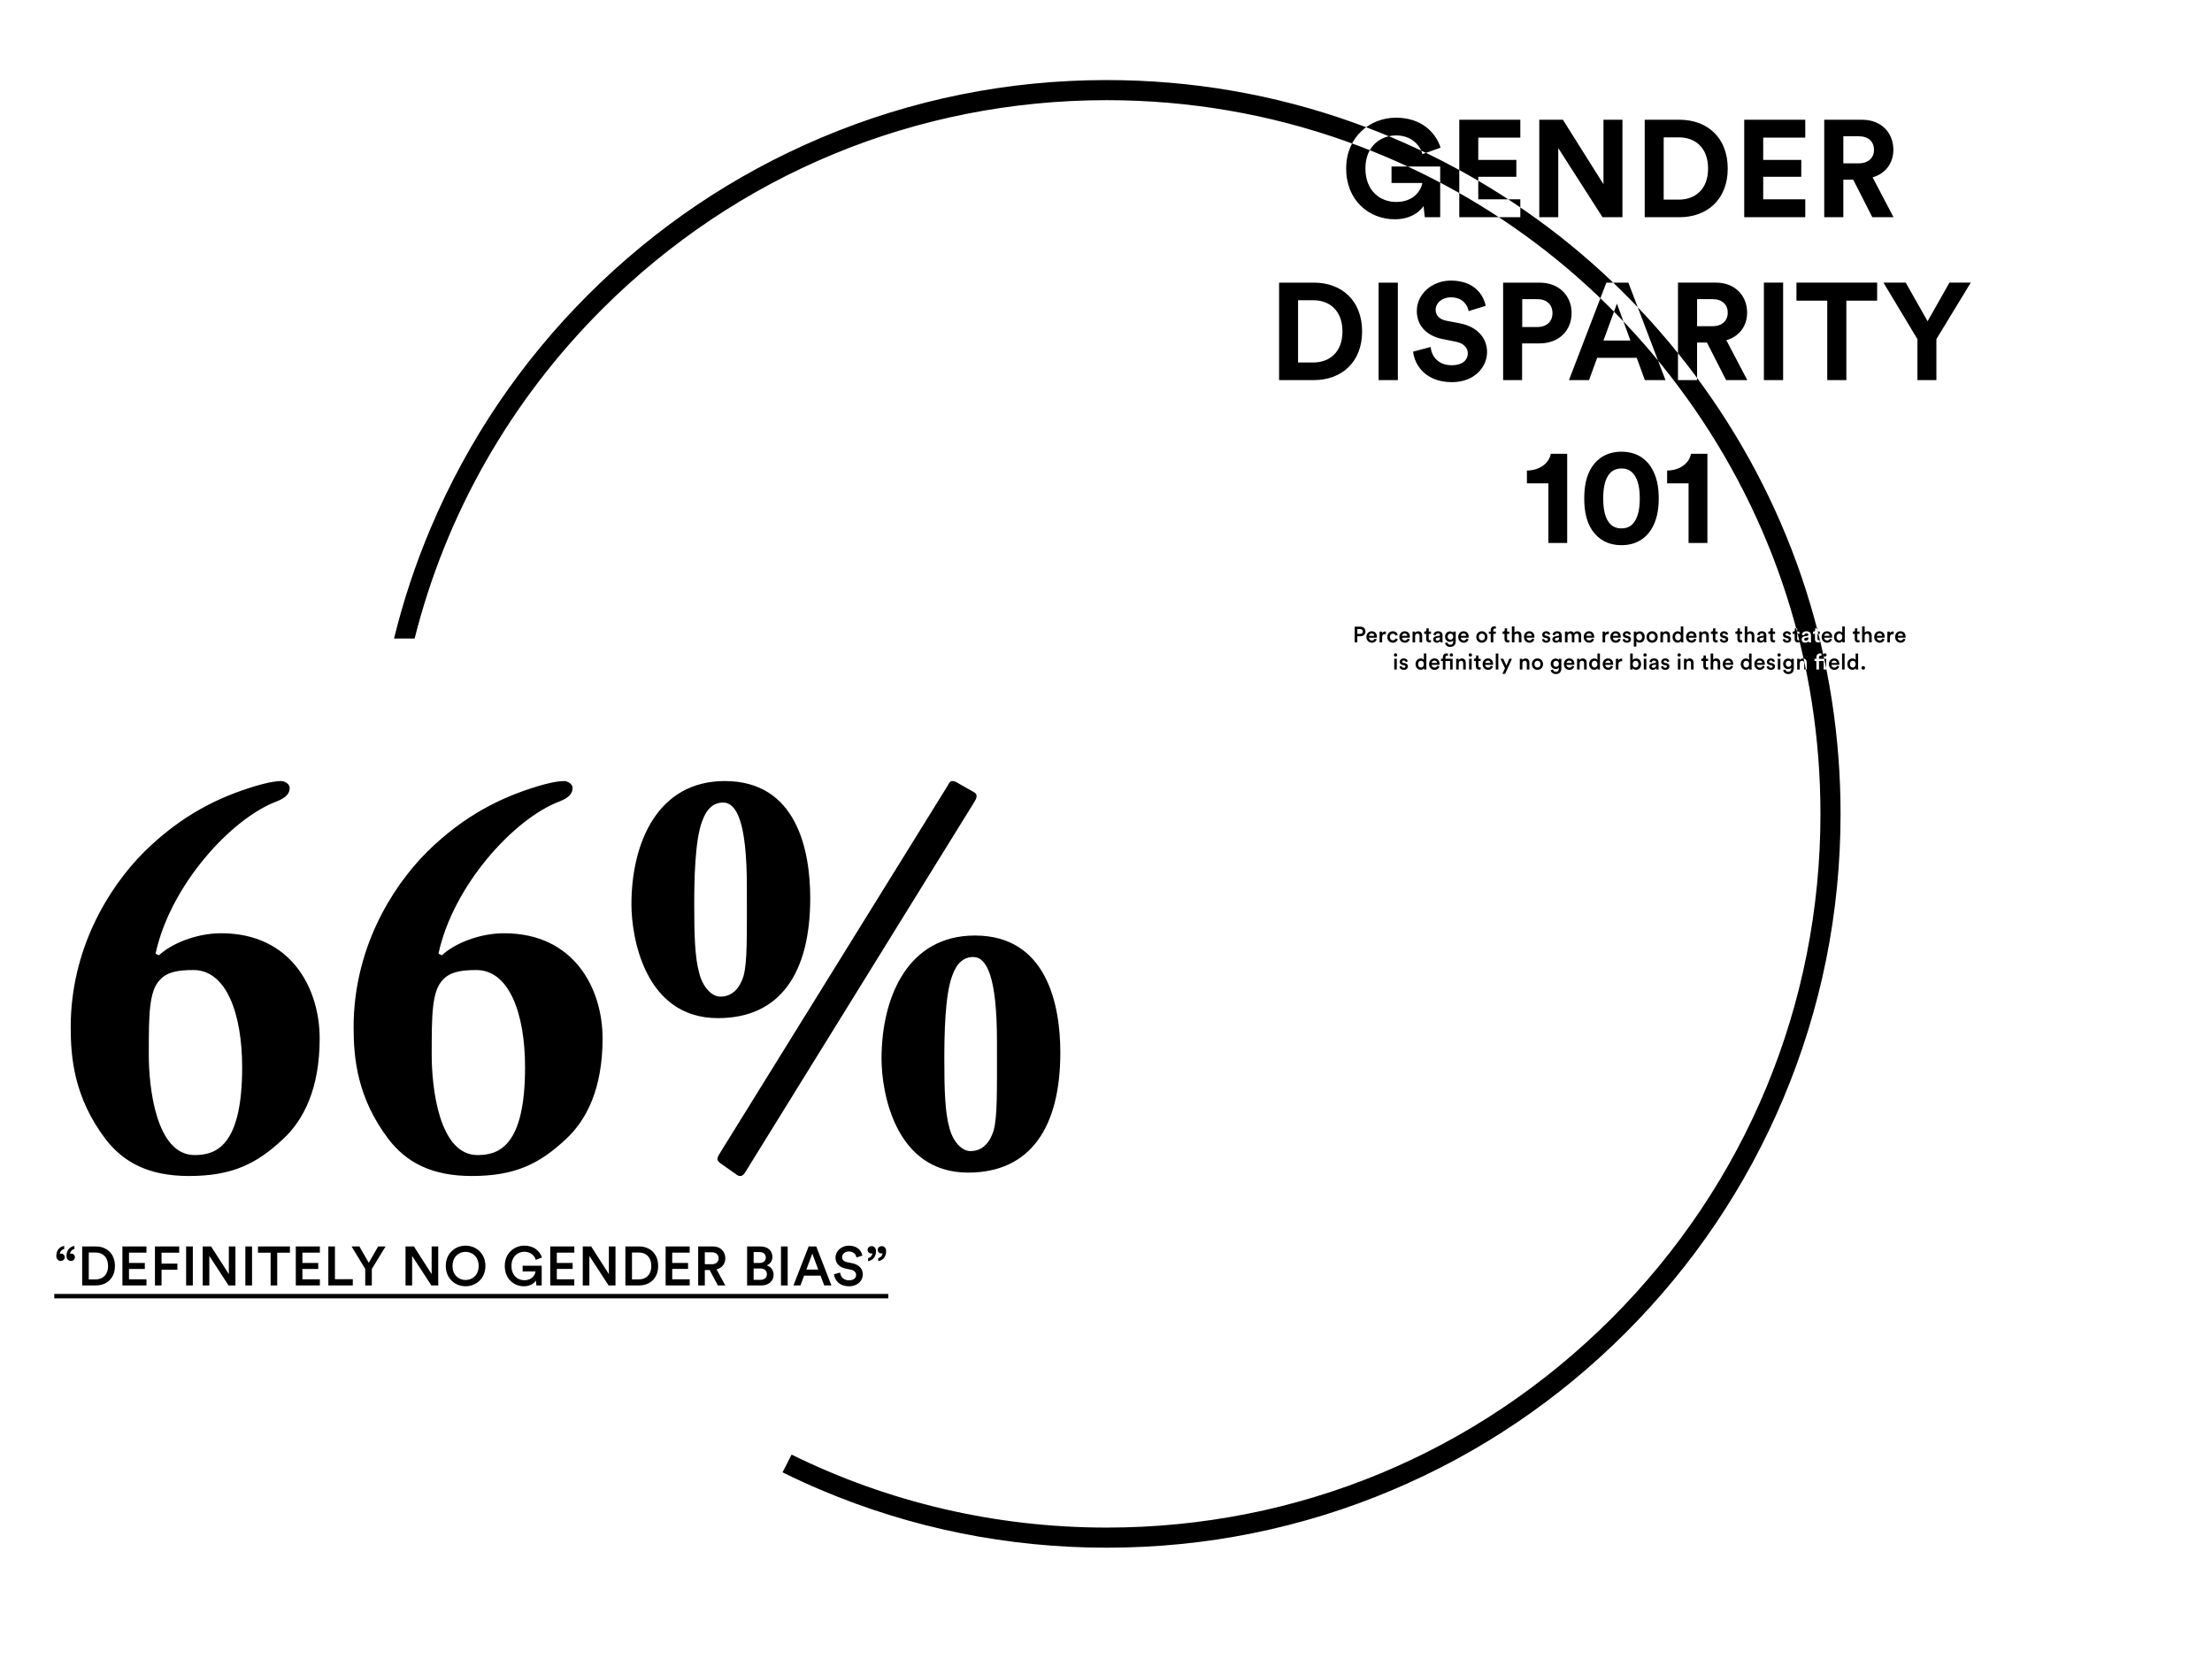 <svg xmlns="http://www.w3.org/2000/svg" xmlns:xlink="http://www.w3.org/1999/xlink" width="1099.84" height="824.882" viewBox="0 0 1099.84 824.882"><defs><path id="a" d="M0 0h1099.843v824.882h-1099.843z"/></defs><clipPath><use xlink:href="#a" overflow="visible"/></clipPath><path d="M27 643.375h414.676v2.186h-414.676zm681.427-535.375l-.614-5.536c-2.188 3.28-6.972 6.561-14.284 6.561-13.054 0-24.194-9.568-24.194-25.219s11.688-25.287 24.81-25.287c12.712 0 19.751 7.449 22.144 14.899l-9.021 3.212c-1.23-4.306-5.263-9.294-13.122-9.294-7.313 0-15.241 4.989-15.241 16.471 0 10.935 7.177 16.607 15.31 16.607 8.953 0 12.438-6.014 12.985-9.431h-15.31v-8.201h24.194v25.218h-7.657zm17.155 0v-48.456h30.345v8.885h-20.913v11.072h18.931v8.406h-18.931v11.208h20.913v8.885h-30.345zm71.214 0l-22.007-34.377v34.377h-9.432v-48.456h11.755l20.161 32.054v-32.054h9.432v48.456h-9.909zm20.982 0v-48.456h17.359c13.806 0 23.92 8.953 23.92 24.262s-10.182 24.194-23.988 24.194h-17.291zm16.95-8.748c7.928 0 14.558-4.921 14.558-15.446s-6.562-15.514-14.489-15.514h-7.586v30.96h7.517zm32.532 8.748v-48.456h30.345v8.885h-20.913v11.072h18.931v8.406h-18.931v11.208h20.913v8.885h-30.345zm54.196-18.658h-4.92v18.658h-9.5v-48.456h18.931c9.432 0 15.446 6.493 15.446 14.899 0 6.766-3.964 11.892-10.32 13.737l10.388 19.82h-10.525l-9.5-18.658zm2.734-8.133c4.784 0 7.586-2.733 7.586-6.698 0-4.101-2.802-6.766-7.586-6.766h-7.654v13.464h7.654zm-288.208 107.78v-48.456h17.359c13.806 0 23.92 8.953 23.92 24.262s-10.183 24.194-23.988 24.194h-17.291zm16.95-8.748c7.928 0 14.558-4.921 14.558-15.446s-6.562-15.514-14.489-15.514h-7.586v30.96h7.517zm32.532 8.748v-48.456h9.568v48.456h-9.568zm44.765-34.309c-.479-2.666-2.665-6.834-8.816-6.834-4.579 0-7.586 2.938-7.586 6.151 0 2.666 1.709 4.784 5.263 5.467l6.766 1.299c8.816 1.708 13.532 7.449 13.532 14.284 0 7.45-6.219 14.968-17.496 14.968-12.849 0-18.521-8.27-19.272-15.173l8.748-2.323c.409 4.784 3.759 9.089 10.593 9.089 5.058 0 7.859-2.528 7.859-5.946 0-2.802-2.118-4.989-5.877-5.741l-6.767-1.367c-7.723-1.572-12.712-6.561-12.712-13.874 0-8.611 7.723-15.172 16.881-15.172 11.756 0 16.267 7.107 17.359 12.575l-8.475 2.597zm26.585 16.061v18.248h-9.432v-48.456h18.111c9.567 0 15.924 6.356 15.924 15.104 0 8.816-6.356 15.104-15.924 15.104h-8.679zm7.518-8.133c4.716 0 7.586-2.734 7.586-6.903 0-4.306-2.87-6.971-7.586-6.971h-7.449v13.874h7.449zm49.48 15.309h-19.682l-4.032 11.072h-9.979l18.59-48.456h10.935l18.453 48.456h-10.252l-4.033-11.072zm-16.539-8.611h13.396l-6.698-18.316-6.698 18.316zm51.463 1.025h-4.92v18.658h-9.5v-48.456h18.931c9.432 0 15.446 6.493 15.446 14.899 0 6.766-3.964 11.892-10.32 13.737l10.389 19.82h-10.525l-9.501-18.658zm2.735-8.133c4.784 0 7.586-2.734 7.586-6.698 0-4.101-2.802-6.766-7.586-6.766h-7.654v13.464h7.654zm25.56 26.791v-48.456h9.568v48.456h-9.568zm41.006-39.503v39.503h-9.5v-39.503h-15.309v-8.953h40.118v8.953h-15.309zm18.453-8.953h11.071l10.867 19.205 10.866-19.205h10.594l-17.086 28.089v20.367h-9.432v-20.367l-16.88-28.089zm-166.62 129.445v-29.661h-10.661v-6.356c6.492-.068 11.003-3.69 11.892-8.338h8.133v44.355h-9.364zm21.734-37.931c2.939-4.374 7.724-7.449 14.626-7.449 6.903 0 11.687 3.075 14.558 7.449 3.007 4.579 3.964 10.115 3.964 15.788s-.957 11.208-3.964 15.788c-2.871 4.374-7.654 7.45-14.558 7.45-6.902 0-11.687-3.076-14.626-7.45-3.007-4.579-3.896-10.115-3.896-15.788s.889-11.209 3.896-15.788zm7.928 27.064c1.366 2.187 3.485 3.622 6.697 3.622 3.28 0 5.263-1.435 6.63-3.622 1.776-2.666 2.46-6.629 2.46-11.277s-.684-8.611-2.46-11.277c-1.367-2.187-3.35-3.622-6.63-3.622-3.212 0-5.331 1.435-6.697 3.622-1.709 2.666-2.393 6.629-2.393 11.277s.684 8.611 2.393 11.277zm40.049 10.867v-29.661h-10.661v-6.356c6.492-.068 11.003-3.69 11.892-8.338h8.133v44.355h-9.364zm-164.703 46.374v3.047h-1.319v-7.8h2.893c1.497 0 2.486 1.012 2.486 2.376 0 1.375-.989 2.376-2.486 2.376h-1.574zm1.376-1.166c.836 0 1.342-.462 1.342-1.199 0-.748-.506-1.221-1.342-1.221h-1.376v2.42h1.376zm8.293 2.684c-.285.935-1.133 1.694-2.42 1.694-1.452 0-2.739-1.056-2.739-2.872 0-1.694 1.254-2.816 2.607-2.816 1.65 0 2.618 1.089 2.618 2.784 0 .209-.022.385-.033.407h-3.916c.032.814.671 1.397 1.463 1.397.771 0 1.166-.407 1.342-.935l1.078.341zm-1.221-1.738c-.022-.627-.44-1.188-1.32-1.188-.803 0-1.266.616-1.31 1.188h2.63zm5.754-.826c-.144-.022-.286-.033-.418-.033-.99 0-1.441.572-1.441 1.573v2.552h-1.276v-5.358h1.243v.858c.253-.583.847-.924 1.551-.924.154 0 .286.022.342.033v1.299zm1.98 1.409c0 1.078.692 1.684 1.496 1.684.836 0 1.221-.583 1.342-.99l1.122.407c-.253.836-1.056 1.75-2.464 1.75-1.573 0-2.772-1.221-2.772-2.85 0-1.65 1.199-2.838 2.739-2.838 1.441 0 2.233.902 2.453 1.76l-1.144.418c-.121-.473-.484-1.001-1.299-1.001-.781-.002-1.473.581-1.473 1.66zm9.888 1.155c-.286.935-1.133 1.694-2.42 1.694-1.452 0-2.739-1.056-2.739-2.872 0-1.694 1.254-2.816 2.607-2.816 1.65 0 2.618 1.089 2.618 2.784 0 .209-.022.385-.033.407h-3.916c.032.814.671 1.397 1.463 1.397.771 0 1.166-.407 1.342-.935l1.078.341zm-1.22-1.738c-.022-.627-.44-1.188-1.32-1.188-.803 0-1.265.616-1.31 1.188h2.63zm3.893 3.267h-1.276v-5.358h1.243v.715c.352-.616.99-.869 1.584-.869 1.31 0 1.937.946 1.937 2.123v3.389h-1.276v-3.168c0-.66-.297-1.188-1.1-1.188-.727 0-1.111.561-1.111 1.265v3.091zm6.765-5.358h1.111v1.133h-1.111v2.486c0 .473.209.671.682.671.177 0 .386-.033.44-.044v1.056c-.077.033-.319.121-.781.121-.99 0-1.606-.594-1.606-1.595v-2.695h-.989v-1.133h.274c.572 0 .825-.363.825-.836v-.803h1.155v1.639zm3.828 2.289l1.375-.209c.309-.044.396-.198.396-.385 0-.451-.309-.814-1.013-.814-.671 0-1.045.429-1.1.968l-1.166-.264c.099-.924.935-1.75 2.255-1.75 1.65 0 2.277.935 2.277 2.002v2.663c0 .484.055.803.066.858h-1.188c-.011-.033-.055-.253-.055-.682-.253.407-.781.847-1.65.847-1.122 0-1.815-.77-1.815-1.617.001-.957.705-1.485 1.618-1.617zm1.771.847v-.242l-1.397.209c-.396.066-.715.286-.715.726 0 .363.274.693.781.693.715 0 1.331-.341 1.331-1.386zm3.684 2.211c.088.66.605 1.155 1.342 1.155 1.013 0 1.519-.517 1.519-1.606v-.561c-.23.418-.77.781-1.551.781-1.431 0-2.476-1.1-2.476-2.607 0-1.43 1.001-2.607 2.476-2.607.836 0 1.353.341 1.584.781v-.682h1.232v4.852c0 1.43-.737 2.761-2.751 2.761-1.419 0-2.409-.88-2.552-1.958l1.177-.309zm2.893-2.839c0-.913-.583-1.507-1.375-1.507-.814 0-1.397.594-1.397 1.507 0 .936.562 1.519 1.397 1.519.814 0 1.375-.594 1.375-1.519zm7.645 1.321c-.285.935-1.133 1.694-2.42 1.694-1.452 0-2.739-1.056-2.739-2.872 0-1.694 1.254-2.816 2.607-2.816 1.65 0 2.618 1.089 2.618 2.784 0 .209-.022.385-.033.407h-3.916c.032.814.671 1.397 1.463 1.397.771 0 1.166-.407 1.342-.935l1.078.341zm-1.221-1.738c-.022-.627-.44-1.188-1.32-1.188-.803 0-1.266.616-1.31 1.188h2.63zm10.594.583c0 1.65-1.177 2.85-2.783 2.85-1.596 0-2.772-1.199-2.772-2.85 0-1.639 1.177-2.838 2.772-2.838 1.606-.001 2.783 1.198 2.783 2.838zm-1.287 0c0-1.111-.704-1.683-1.496-1.683-.781 0-1.496.572-1.496 1.683 0 1.111.715 1.706 1.496 1.706.792-.001 1.496-.584 1.496-1.706zm4.212-3.378v.704h1.243v1.111h-1.243v4.247h-1.287v-4.247h-.935v-1.111h.935v-.737c0-1.199.771-1.925 1.87-1.925.319 0 .583.066.671.11v1.089c-.076-.022-.22-.055-.462-.055-.341 0-.792.154-.792.814zm6.831.704h1.111v1.133h-1.111v2.486c0 .473.209.671.682.671.177 0 .386-.033.44-.044v1.056c-.077.033-.319.121-.781.121-.99 0-1.606-.594-1.606-1.595v-2.695h-.989v-1.133h.274c.572 0 .825-.363.825-.836v-.803h1.155v1.639zm3.663 5.358h-1.276v-7.965h1.276v3.125c.362-.473.968-.671 1.529-.671 1.32 0 1.958.946 1.958 2.123v3.389h-1.276v-3.168c0-.66-.297-1.188-1.1-1.188-.704 0-1.09.528-1.111 1.21v3.145zm9.889-1.529c-.286.935-1.133 1.694-2.42 1.694-1.452 0-2.739-1.056-2.739-2.872 0-1.694 1.254-2.816 2.607-2.816 1.65 0 2.618 1.089 2.618 2.784 0 .209-.022.385-.033.407h-3.916c.032.814.671 1.397 1.463 1.397.771 0 1.166-.407 1.342-.935l1.078.341zm-1.221-1.738c-.022-.627-.44-1.188-1.32-1.188-.803 0-1.265.616-1.31 1.188h2.63zm6.093 1.507c.044.484.407.913 1.09.913.527 0 .803-.286.803-.616 0-.286-.198-.506-.627-.594l-.792-.176c-.946-.209-1.441-.825-1.441-1.562 0-.935.858-1.728 1.97-1.728 1.496 0 1.979.968 2.067 1.497l-1.078.308c-.044-.308-.274-.803-.989-.803-.451 0-.771.286-.771.616 0 .286.209.495.539.562l.814.165c1.012.22 1.54.836 1.54 1.628 0 .814-.66 1.716-2.024 1.716-1.552 0-2.146-1.012-2.212-1.617l1.111-.309zm5.698-1.309l1.375-.209c.309-.044.396-.198.396-.385 0-.451-.309-.814-1.013-.814-.671 0-1.045.429-1.1.968l-1.166-.264c.099-.924.935-1.75 2.255-1.75 1.65 0 2.277.935 2.277 2.002v2.663c0 .484.055.803.066.858h-1.188c-.011-.033-.055-.253-.055-.682-.253.407-.781.847-1.65.847-1.122 0-1.815-.77-1.815-1.617.001-.957.705-1.485 1.618-1.617zm1.771.847v-.242l-1.397.209c-.396.066-.715.286-.715.726 0 .363.274.693.781.693.715 0 1.331-.341 1.331-1.386zm2.904 2.222v-5.358h1.221v.682c.309-.55.979-.836 1.585-.836.704 0 1.32.319 1.605.946.419-.704 1.046-.946 1.738-.946.969 0 1.893.616 1.893 2.035v3.477h-1.232v-3.268c0-.627-.318-1.1-1.034-1.1-.671 0-1.11.528-1.11 1.188v3.18h-1.255v-3.268c0-.616-.308-1.1-1.034-1.1-.682 0-1.111.506-1.111 1.188v3.18h-1.266zm14.454-1.529c-.286.935-1.133 1.694-2.42 1.694-1.452 0-2.739-1.056-2.739-2.872 0-1.694 1.254-2.816 2.607-2.816 1.65 0 2.618 1.089 2.618 2.784 0 .209-.022.385-.033.407h-3.916c.032.814.671 1.397 1.463 1.397.771 0 1.166-.407 1.342-.935l1.078.341zm-1.221-1.738c-.022-.627-.44-1.188-1.32-1.188-.803 0-1.265.616-1.31 1.188h2.63zm8.591-.826c-.144-.022-.286-.033-.418-.033-.99 0-1.441.572-1.441 1.573v2.552h-1.276v-5.358h1.243v.858c.253-.583.847-.924 1.551-.924.154 0 .286.022.342.033v1.299zm5.862 2.564c-.286.935-1.133 1.694-2.42 1.694-1.452 0-2.739-1.056-2.739-2.872 0-1.694 1.254-2.816 2.607-2.816 1.65 0 2.618 1.089 2.618 2.784 0 .209-.022.385-.033.407h-3.916c.032.814.671 1.397 1.463 1.397.771 0 1.166-.407 1.342-.935l1.078.341zm-1.22-1.738c-.022-.627-.44-1.188-1.32-1.188-.803 0-1.265.616-1.31 1.188h2.63zm3.255 1.507c.044.484.407.913 1.09.913.527 0 .803-.286.803-.616 0-.286-.198-.506-.627-.594l-.792-.176c-.946-.209-1.441-.825-1.441-1.562 0-.935.858-1.728 1.97-1.728 1.496 0 1.979.968 2.067 1.497l-1.078.308c-.044-.308-.274-.803-.989-.803-.451 0-.771.286-.771.616 0 .286.209.495.539.562l.814.165c1.012.22 1.54.836 1.54 1.628 0 .814-.66 1.716-2.024 1.716-1.552 0-2.146-1.012-2.212-1.617l1.111-.309zm4.5 3.85v-7.448h1.232v.726c.264-.462.88-.847 1.705-.847 1.584 0 2.476 1.21 2.476 2.794 0 1.606-.979 2.816-2.52 2.816-.771 0-1.354-.33-1.629-.737v2.695h-1.264zm2.695-6.436c-.836 0-1.441.66-1.441 1.661 0 1.023.605 1.684 1.441 1.684.847 0 1.441-.66 1.441-1.684 0-1-.583-1.661-1.441-1.661zm9.196 1.662c0 1.65-1.177 2.85-2.783 2.85-1.596 0-2.772-1.199-2.772-2.85 0-1.639 1.177-2.838 2.772-2.838 1.606-.001 2.783 1.198 2.783 2.838zm-1.287 0c0-1.111-.704-1.683-1.496-1.683-.781 0-1.496.572-1.496 1.683 0 1.111.715 1.706 1.496 1.706.792-.001 1.496-.584 1.496-1.706zm3.904 2.684h-1.276v-5.358h1.243v.715c.352-.616.99-.869 1.584-.869 1.31 0 1.937.946 1.937 2.123v3.389h-1.276v-3.168c0-.66-.297-1.188-1.1-1.188-.727 0-1.111.561-1.111 1.265v3.091zm10.098-.979c0 .484.045.891.056.979h-1.222c-.021-.121-.055-.473-.055-.693-.253.451-.814.825-1.573.825-1.54 0-2.574-1.21-2.574-2.827 0-1.541 1.045-2.806 2.552-2.806.936 0 1.408.429 1.573.771v-3.235h1.243v6.986zm-2.651-.011c.837 0 1.42-.693 1.42-1.716 0-1.023-.572-1.661-1.408-1.661s-1.452.649-1.452 1.672c-.001 1.023.57 1.705 1.44 1.705zm9.174-.539c-.286.935-1.133 1.694-2.42 1.694-1.452 0-2.739-1.056-2.739-2.872 0-1.694 1.254-2.816 2.607-2.816 1.65 0 2.618 1.089 2.618 2.784 0 .209-.022.385-.033.407h-3.916c.032.814.671 1.397 1.463 1.397.771 0 1.166-.407 1.342-.935l1.078.341zm-1.22-1.738c-.022-.627-.44-1.188-1.32-1.188-.803 0-1.265.616-1.31 1.188h2.63zm3.893 3.267h-1.276v-5.358h1.243v.715c.352-.616.99-.869 1.584-.869 1.31 0 1.937.946 1.937 2.123v3.389h-1.276v-3.168c0-.66-.297-1.188-1.1-1.188-.727 0-1.111.561-1.111 1.265v3.091zm6.765-5.358h1.111v1.133h-1.111v2.486c0 .473.209.671.682.671.177 0 .386-.033.44-.044v1.056c-.077.033-.319.121-.781.121-.99 0-1.606-.594-1.606-1.595v-2.695h-.989v-1.133h.274c.572 0 .825-.363.825-.836v-.803h1.155v1.639zm3.255 3.598c.044.484.407.913 1.09.913.527 0 .803-.286.803-.616 0-.286-.198-.506-.627-.594l-.792-.176c-.946-.209-1.441-.825-1.441-1.562 0-.935.858-1.728 1.97-1.728 1.496 0 1.979.968 2.067 1.497l-1.078.308c-.044-.308-.274-.803-.989-.803-.451 0-.771.286-.771.616 0 .286.209.495.539.562l.814.165c1.012.22 1.54.836 1.54 1.628 0 .814-.66 1.716-2.024 1.716-1.552 0-2.146-1.012-2.212-1.617l1.111-.309zm8.954-3.598h1.111v1.133h-1.111v2.486c0 .473.209.671.682.671.177 0 .386-.033.44-.044v1.056c-.077.033-.319.121-.781.121-.99 0-1.606-.594-1.606-1.595v-2.695h-.989v-1.133h.274c.572 0 .825-.363.825-.836v-.803h1.155v1.639zm3.663 5.358h-1.276v-7.965h1.276v3.125c.363-.473.968-.671 1.529-.671 1.32 0 1.958.946 1.958 2.123v3.389h-1.276v-3.168c0-.66-.297-1.188-1.1-1.188-.704 0-1.09.528-1.111 1.21v3.145zm6.435-3.069l1.375-.209c.309-.044.396-.198.396-.385 0-.451-.309-.814-1.013-.814-.671 0-1.045.429-1.1.968l-1.166-.264c.099-.924.935-1.75 2.255-1.75 1.65 0 2.277.935 2.277 2.002v2.663c0 .484.055.803.066.858h-1.188c-.011-.033-.055-.253-.055-.682-.253.407-.781.847-1.65.847-1.122 0-1.815-.77-1.815-1.617 0-.957.704-1.485 1.618-1.617zm1.771.847v-.242l-1.397.209c-.396.066-.715.286-.715.726 0 .363.274.693.781.693.715 0 1.331-.341 1.331-1.386zm4.488-3.136h1.111v1.133h-1.111v2.486c0 .473.209.671.682.671.177 0 .386-.033.44-.044v1.056c-.077.033-.319.121-.781.121-.99 0-1.606-.594-1.606-1.595v-2.695h-.989v-1.133h.274c.572 0 .825-.363.825-.836v-.803h1.155v1.639zm5.984 3.598c.044.484.407.913 1.09.913.527 0 .803-.286.803-.616 0-.286-.198-.506-.627-.594l-.792-.176c-.946-.209-1.441-.825-1.441-1.562 0-.935.858-1.728 1.97-1.728 1.496 0 1.979.968 2.067 1.497l-1.078.308c-.044-.308-.274-.803-.989-.803-.451 0-.771.286-.771.616 0 .286.209.495.539.562l.814.165c1.012.22 1.54.836 1.54 1.628 0 .814-.66 1.716-2.024 1.716-1.552 0-2.146-1.012-2.212-1.617l1.111-.309zm6.116-3.598h1.111v1.133h-1.111v2.486c0 .473.209.671.682.671.177 0 .386-.033.44-.044v1.056c-.077.033-.319.121-.781.121-.99 0-1.606-.594-1.606-1.595v-2.695h-.989v-1.133h.274c.572 0 .825-.363.825-.836v-.803h1.155v1.639zm3.827 2.289l1.375-.209c.309-.044.396-.198.396-.385 0-.451-.309-.814-1.013-.814-.671 0-1.045.429-1.1.968l-1.166-.264c.099-.924.935-1.75 2.255-1.75 1.65 0 2.277.935 2.277 2.002v2.663c0 .484.055.803.066.858h-1.188c-.011-.033-.055-.253-.055-.682-.253.407-.781.847-1.65.847-1.122 0-1.815-.77-1.815-1.617.001-.957.705-1.485 1.618-1.617zm1.772.847v-.242l-1.397.209c-.396.066-.715.286-.715.726 0 .363.274.693.781.693.714 0 1.331-.341 1.331-1.386zm4.499-3.136h1.111v1.133h-1.111v2.486c0 .473.209.671.682.671.177 0 .386-.033.44-.044v1.056c-.077.033-.319.121-.781.121-.99 0-1.606-.594-1.606-1.595v-2.695h-.989v-1.133h.274c.572 0 .825-.363.825-.836v-.803h1.155v1.639zm7.215 3.829c-.285.935-1.133 1.694-2.42 1.694-1.452 0-2.739-1.056-2.739-2.872 0-1.694 1.254-2.816 2.607-2.816 1.65 0 2.618 1.089 2.618 2.784 0 .209-.022.385-.033.407h-3.916c.032.814.671 1.397 1.463 1.397.771 0 1.166-.407 1.342-.935l1.078.341zm-1.22-1.738c-.022-.627-.44-1.188-1.32-1.188-.803 0-1.266.616-1.31 1.188h2.63zm7.567 2.288c0 .484.045.891.056.979h-1.222c-.021-.121-.055-.473-.055-.693-.253.451-.814.825-1.573.825-1.54 0-2.574-1.21-2.574-2.827 0-1.541 1.045-2.806 2.552-2.806.936 0 1.408.429 1.573.771v-3.235h1.243v6.986zm-2.651-.011c.837 0 1.42-.693 1.42-1.716 0-1.023-.572-1.661-1.408-1.661s-1.452.649-1.452 1.672c-.001 1.023.571 1.705 1.44 1.705zm8.888-4.368h1.111v1.133h-1.111v2.486c0 .473.209.671.682.671.177 0 .386-.033.44-.044v1.056c-.077.033-.319.121-.781.121-.99 0-1.606-.594-1.606-1.595v-2.695h-.989v-1.133h.274c.572 0 .825-.363.825-.836v-.803h1.155v1.639zm3.663 5.358h-1.276v-7.965h1.276v3.125c.362-.473.968-.671 1.529-.671 1.32 0 1.958.946 1.958 2.123v3.389h-1.276v-3.168c0-.66-.297-1.188-1.1-1.188-.704 0-1.09.528-1.111 1.21v3.145zm9.889-1.529c-.286.935-1.133 1.694-2.42 1.694-1.452 0-2.739-1.056-2.739-2.872 0-1.694 1.254-2.816 2.607-2.816 1.65 0 2.618 1.089 2.618 2.784 0 .209-.022.385-.033.407h-3.916c.032.814.671 1.397 1.463 1.397.771 0 1.166-.407 1.342-.935l1.078.341zm-1.221-1.738c-.022-.627-.44-1.188-1.32-1.188-.803 0-1.265.616-1.31 1.188h2.63zm5.753-.826c-.144-.022-.286-.033-.418-.033-.99 0-1.441.572-1.441 1.573v2.552h-1.276v-5.358h1.243v.858c.253-.583.847-.924 1.551-.924.154 0 .286.022.342.033v1.299zm5.863 2.564c-.286.935-1.133 1.694-2.42 1.694-1.452 0-2.739-1.056-2.739-2.872 0-1.694 1.254-2.816 2.607-2.816 1.65 0 2.618 1.089 2.618 2.784 0 .209-.022.385-.033.407h-3.916c.032.814.671 1.397 1.463 1.397.771 0 1.166-.407 1.342-.935l1.078.341zm-1.221-1.738c-.022-.627-.44-1.188-1.32-1.188-.803 0-1.265.616-1.31 1.188h2.63zm-252.335 8.689c.462 0 .836.374.836.836s-.374.825-.836.825c-.451 0-.825-.363-.825-.825s.374-.836.825-.836zm-.627 8.075v-5.358h1.265v5.358h-1.265zm3.663-1.76c.044.484.407.913 1.089.913.528 0 .803-.286.803-.616 0-.286-.198-.506-.627-.594l-.792-.176c-.946-.209-1.441-.825-1.441-1.562 0-.935.858-1.727 1.969-1.727 1.496 0 1.98.968 2.068 1.496l-1.078.308c-.044-.308-.275-.803-.99-.803-.451 0-.77.286-.77.616 0 .286.209.495.539.561l.814.165c1.012.22 1.54.836 1.54 1.628 0 .814-.66 1.716-2.024 1.716-1.551 0-2.145-1.012-2.211-1.617l1.111-.308zm12.288.781c0 .484.044.891.055.979h-1.221c-.022-.121-.055-.473-.055-.693-.253.451-.814.825-1.573.825-1.54 0-2.574-1.21-2.574-2.827 0-1.54 1.045-2.805 2.552-2.805.935 0 1.408.429 1.573.77v-3.234h1.243v6.985zm-2.652-.011c.836 0 1.419-.693 1.419-1.716s-.572-1.661-1.408-1.661-1.452.649-1.452 1.672.572 1.705 1.441 1.705zm9.175-.539c-.286.935-1.133 1.694-2.42 1.694-1.452 0-2.739-1.056-2.739-2.871 0-1.694 1.254-2.816 2.607-2.816 1.65 0 2.618 1.089 2.618 2.783 0 .209-.022.385-.033.407h-3.917c.033.814.671 1.397 1.463 1.397.77 0 1.166-.407 1.342-.935l1.079.341zm-1.222-1.738c-.022-.627-.44-1.188-1.32-1.188-.803 0-1.265.616-1.309 1.188h2.629zm5.456-4.643v1.089c-.077-.022-.22-.055-.462-.055-.33 0-.792.154-.792.814v.704h3.565v5.358h-1.254v-4.247h-2.31v4.247h-1.287v-4.247h-.935v-1.111h.935v-.737c0-1.199.77-1.925 1.87-1.925.318 0 .582.066.67.11zm1.684-.176c.462 0 .836.374.836.836 0 .451-.374.825-.836.825-.462 0-.825-.374-.825-.825 0-.462.363-.836.825-.836zm3.673 8.086h-1.276v-5.358h1.243v.715c.352-.616.99-.869 1.584-.869 1.309 0 1.936.946 1.936 2.123v3.388h-1.276v-3.168c0-.66-.297-1.188-1.1-1.188-.726 0-1.111.561-1.111 1.265v3.092zm5.775-8.075c.462 0 .836.374.836.836s-.374.825-.836.825c-.451 0-.825-.363-.825-.825s.374-.836.825-.836zm-.627 8.075v-5.358h1.265v5.358h-1.265zm4.642-5.358h1.111v1.133h-1.111v2.486c0 .473.209.671.682.671.176 0 .385-.033.44-.044v1.056c-.077.033-.319.121-.781.121-.99 0-1.606-.594-1.606-1.595v-2.695h-.99v-1.133h.275c.572 0 .825-.363.825-.836v-.803h1.155v1.639zm7.217 3.829c-.286.935-1.133 1.694-2.42 1.694-1.452 0-2.739-1.056-2.739-2.871 0-1.694 1.254-2.816 2.607-2.816 1.65 0 2.618 1.089 2.618 2.783 0 .209-.022.385-.033.407h-3.917c.033.814.671 1.397 1.463 1.397.77 0 1.166-.407 1.342-.935l1.079.341zm-1.221-1.738c-.022-.627-.44-1.188-1.32-1.188-.803 0-1.265.616-1.309 1.188h2.629zm2.617 3.267v-7.965h1.276v7.965h-1.276zm3.3 2.167l1.287-2.805-2.288-4.72h1.441l1.54 3.388 1.441-3.388h1.353l-3.41 7.525h-1.364zm9.934-2.167h-1.276v-5.358h1.243v.715c.352-.616.99-.869 1.584-.869 1.309 0 1.936.946 1.936 2.123v3.388h-1.276v-3.168c0-.66-.297-1.188-1.1-1.188-.726 0-1.111.561-1.111 1.265v3.092zm10.285-2.684c0 1.65-1.177 2.849-2.783 2.849-1.595 0-2.772-1.199-2.772-2.849 0-1.639 1.177-2.838 2.772-2.838 1.606-.001 2.783 1.198 2.783 2.838zm-1.287 0c0-1.111-.704-1.683-1.496-1.683-.781 0-1.496.572-1.496 1.683s.715 1.705 1.496 1.705c.792 0 1.496-.583 1.496-1.705zm6.258 2.673c.088.66.605 1.155 1.342 1.155 1.012 0 1.518-.517 1.518-1.606v-.561c-.231.418-.77.781-1.551.781-1.43 0-2.475-1.1-2.475-2.607 0-1.43 1.001-2.607 2.475-2.607.836 0 1.353.341 1.584.781v-.682h1.232v4.852c0 1.43-.737 2.761-2.75 2.761-1.419 0-2.409-.88-2.552-1.958l1.177-.309zm2.894-2.838c0-.913-.583-1.507-1.375-1.507-.814 0-1.397.594-1.397 1.507 0 .935.561 1.518 1.397 1.518.814 0 1.375-.594 1.375-1.518zm7.645 1.32c-.286.935-1.133 1.694-2.42 1.694-1.452 0-2.739-1.056-2.739-2.871 0-1.694 1.254-2.816 2.607-2.816 1.65 0 2.618 1.089 2.618 2.783 0 .209-.022.385-.033.407h-3.917c.033.814.671 1.397 1.463 1.397.77 0 1.166-.407 1.342-.935l1.079.341zm-1.221-1.738c-.022-.627-.44-1.188-1.32-1.188-.803 0-1.265.616-1.309 1.188h2.629zm3.894 3.267h-1.276v-5.358h1.243v.715c.352-.616.99-.869 1.584-.869 1.309 0 1.936.946 1.936 2.123v3.388h-1.276v-3.168c0-.66-.297-1.188-1.1-1.188-.726 0-1.111.561-1.111 1.265v3.092zm10.098-.979c0 .484.044.891.055.979h-1.221c-.022-.121-.055-.473-.055-.693-.253.451-.814.825-1.573.825-1.54 0-2.574-1.21-2.574-2.827 0-1.54 1.045-2.805 2.552-2.805.935 0 1.408.429 1.573.77v-3.234h1.243v6.985zm-2.651-.011c.836 0 1.419-.693 1.419-1.716s-.572-1.661-1.408-1.661-1.452.649-1.452 1.672.572 1.705 1.441 1.705zm9.174-.539c-.286.935-1.133 1.694-2.42 1.694-1.452 0-2.739-1.056-2.739-2.871 0-1.694 1.254-2.816 2.607-2.816 1.65 0 2.618 1.089 2.618 2.783 0 .209-.022.385-.033.407h-3.917c.033.814.671 1.397 1.463 1.397.77 0 1.166-.407 1.342-.935l1.079.341zm-1.221-1.738c-.022-.627-.44-1.188-1.32-1.188-.803 0-1.265.616-1.309 1.188h2.629zm5.753-.826c-.143-.022-.286-.033-.418-.033-.99 0-1.441.572-1.441 1.573v2.552h-1.276v-5.358h1.243v.858c.253-.583.847-.924 1.551-.924.154 0 .286.022.341.033v1.299zm3.993 4.093v-7.965h1.254v3.267c.242-.418.858-.803 1.683-.803 1.606 0 2.475 1.221 2.475 2.794 0 1.617-.957 2.838-2.519 2.838-.759 0-1.342-.33-1.65-.847v.715h-1.243zm2.684-4.368c-.814 0-1.441.605-1.441 1.672 0 1.056.627 1.694 1.441 1.694.836 0 1.441-.638 1.441-1.694 0-1.067-.594-1.672-1.441-1.672zm4.697-3.707c.462 0 .836.374.836.836s-.374.825-.836.825c-.451 0-.825-.363-.825-.825s.374-.836.825-.836zm-.627 8.075v-5.358h1.265v5.358h-1.265zm4.312-3.069l1.375-.209c.308-.044.396-.198.396-.385 0-.451-.308-.814-1.012-.814-.671 0-1.045.429-1.1.968l-1.166-.264c.099-.924.935-1.749 2.255-1.749 1.65 0 2.277.935 2.277 2.002v2.662c0 .484.055.803.066.858h-1.188c-.011-.033-.055-.253-.055-.682-.253.407-.781.847-1.65.847-1.122 0-1.815-.77-1.815-1.617 0-.957.704-1.485 1.617-1.617zm1.771.847v-.242l-1.397.209c-.396.066-.715.286-.715.726 0 .363.275.693.781.693.715 0 1.331-.341 1.331-1.386zm3.542.462c.044.484.407.913 1.089.913.528 0 .803-.286.803-.616 0-.286-.198-.506-.627-.594l-.792-.176c-.946-.209-1.441-.825-1.441-1.562 0-.935.858-1.727 1.969-1.727 1.496 0 1.98.968 2.068 1.496l-1.078.308c-.044-.308-.275-.803-.99-.803-.451 0-.77.286-.77.616 0 .286.209.495.539.561l.814.165c1.012.22 1.54.836 1.54 1.628 0 .814-.66 1.716-2.024 1.716-1.551 0-2.145-1.012-2.211-1.617l1.111-.308zm7.964-6.315c.462 0 .836.374.836.836s-.374.825-.836.825c-.451 0-.825-.363-.825-.825s.374-.836.825-.836zm-.627 8.075v-5.358h1.265v5.358h-1.265zm4.301 0h-1.276v-5.358h1.243v.715c.352-.616.99-.869 1.584-.869 1.309 0 1.936.946 1.936 2.123v3.388h-1.276v-3.168c0-.66-.297-1.188-1.1-1.188-.726 0-1.111.561-1.111 1.265v3.092zm9.603-5.358h1.111v1.133h-1.111v2.486c0 .473.209.671.682.671.176 0 .385-.033.44-.044v1.056c-.077.033-.319.121-.781.121-.99 0-1.606-.594-1.606-1.595v-2.695h-.99v-1.133h.275c.572 0 .825-.363.825-.836v-.803h1.155v1.639zm3.652 5.358h-1.276v-7.965h1.276v3.124c.363-.473.968-.671 1.529-.671 1.32 0 1.958.946 1.958 2.123v3.388h-1.276v-3.168c0-.66-.297-1.188-1.1-1.188-.704 0-1.089.528-1.111 1.21v3.147zm9.89-1.529c-.286.935-1.133 1.694-2.42 1.694-1.452 0-2.739-1.056-2.739-2.871 0-1.694 1.254-2.816 2.607-2.816 1.65 0 2.618 1.089 2.618 2.783 0 .209-.022.385-.033.407h-3.917c.033.814.671 1.397 1.463 1.397.77 0 1.166-.407 1.342-.935l1.079.341zm-1.222-1.738c-.022-.627-.44-1.188-1.32-1.188-.803 0-1.265.616-1.309 1.188h2.629zm10.407 2.288c0 .484.044.891.055.979h-1.221c-.022-.121-.055-.473-.055-.693-.253.451-.814.825-1.573.825-1.54 0-2.574-1.21-2.574-2.827 0-1.54 1.045-2.805 2.552-2.805.935 0 1.408.429 1.573.77v-3.234h1.243v6.985zm-2.652-.011c.836 0 1.419-.693 1.419-1.716s-.572-1.661-1.408-1.661-1.452.649-1.452 1.672.572 1.705 1.441 1.705zm9.175-.539c-.286.935-1.133 1.694-2.42 1.694-1.452 0-2.739-1.056-2.739-2.871 0-1.694 1.254-2.816 2.607-2.816 1.65 0 2.618 1.089 2.618 2.783 0 .209-.022.385-.033.407h-3.917c.033.814.671 1.397 1.463 1.397.77 0 1.166-.407 1.342-.935l1.079.341zm-1.221-1.738c-.022-.627-.44-1.188-1.32-1.188-.803 0-1.265.616-1.309 1.188h2.629zm3.255 1.507c.044.484.407.913 1.089.913.528 0 .803-.286.803-.616 0-.286-.198-.506-.627-.594l-.792-.176c-.946-.209-1.441-.825-1.441-1.562 0-.935.858-1.727 1.969-1.727 1.496 0 1.98.968 2.068 1.496l-1.078.308c-.044-.308-.275-.803-.99-.803-.451 0-.77.286-.77.616 0 .286.209.495.539.561l.814.165c1.012.22 1.54.836 1.54 1.628 0 .814-.66 1.716-2.024 1.716-1.551 0-2.145-1.012-2.211-1.617l1.111-.308zm5.126-6.315c.462 0 .836.374.836.836s-.374.825-.836.825c-.451 0-.825-.363-.825-.825s.374-.836.825-.836zm-.627 8.075v-5.358h1.265v5.358h-1.265zm3.817-.011c.088.66.605 1.155 1.342 1.155 1.012 0 1.518-.517 1.518-1.606v-.561c-.231.418-.77.781-1.551.781-1.43 0-2.475-1.1-2.475-2.607 0-1.43 1.001-2.607 2.475-2.607.836 0 1.353.341 1.584.781v-.682h1.232v4.852c0 1.43-.737 2.761-2.75 2.761-1.419 0-2.409-.88-2.552-1.958l1.177-.309zm2.894-2.838c0-.913-.583-1.507-1.375-1.507-.814 0-1.397.594-1.397 1.507 0 .935.561 1.518 1.397 1.518.814 0 1.375-.594 1.375-1.518zm4.179 2.849h-1.276v-5.358h1.243v.715c.352-.616.99-.869 1.584-.869 1.309 0 1.936.946 1.936 2.123v3.388h-1.276v-3.168c0-.66-.297-1.188-1.1-1.188-.726 0-1.111.561-1.111 1.265v3.092zm10.825-7.91v1.089c-.077-.022-.22-.055-.462-.055-.33 0-.792.154-.792.814v.704h3.565v5.358h-1.254v-4.247h-2.31v4.247h-1.287v-4.247h-.935v-1.111h.935v-.737c0-1.199.77-1.925 1.87-1.925.318 0 .582.066.67.11zm1.683-.176c.462 0 .836.374.836.836 0 .451-.374.825-.836.825-.462 0-.825-.374-.825-.825 0-.462.363-.836.825-.836zm7.139 6.557c-.286.935-1.133 1.694-2.42 1.694-1.452 0-2.739-1.056-2.739-2.871 0-1.694 1.254-2.816 2.607-2.816 1.65 0 2.618 1.089 2.618 2.783 0 .209-.022.385-.033.407h-3.917c.033.814.671 1.397 1.463 1.397.77 0 1.166-.407 1.342-.935l1.079.341zm-1.221-1.738c-.022-.627-.44-1.188-1.32-1.188-.803 0-1.265.616-1.309 1.188h2.629zm2.617 3.267v-7.965h1.276v7.965h-1.276zm7.987-.979c0 .484.044.891.055.979h-1.221c-.022-.121-.055-.473-.055-.693-.253.451-.814.825-1.573.825-1.54 0-2.574-1.21-2.574-2.827 0-1.54 1.045-2.805 2.552-2.805.935 0 1.408.429 1.573.77v-3.234h1.243v6.985zm-2.651-.011c.836 0 1.419-.693 1.419-1.716s-.572-1.661-1.408-1.661-1.452.649-1.452 1.672c-.001 1.023.572 1.705 1.441 1.705zm5.203-.737c.495 0 .902.407.902.902 0 .495-.407.891-.902.891s-.891-.396-.891-.891c-.001-.495.395-.902.891-.902zm-874.118 234.983c-15.474-20.538-17.162-40.231-17.162-55.424 0-38.263 18.288-68.929 36.575-87.216 18.85-18.569 37.418-27.291 55.143-32.636 7.596-2.251 11.253-2.532 12.941-2.532s4.22 1.407 4.22 3.376c0 2.532-1.407 4.783-6.471 6.752-22.507 8.44-52.893 41.638-60.207 75.681l1.688.844c5.908-5.627 18.287-10.973 30.947-10.973 34.887 0 48.954 27.571 48.954 52.33 0 24.758-7.877 40.513-18.287 50.078-12.942 12.098-25.04 18.287-46.703 18.287-19.975.001-32.635-6.751-41.638-18.567zm68.084-35.45c0-26.727-7.877-48.391-24.195-48.391-8.159 0-13.223 1.126-16.599 4.783-5.627 5.627-5.627 17.725-5.627 37.418 0 16.318 3.658 49.798 22.789 49.798 10.409.001 23.632-4.219 23.632-43.608zm72.583 35.45c-15.474-20.538-17.162-40.231-17.162-55.424 0-38.263 18.288-68.929 36.575-87.216 18.85-18.569 37.418-27.291 55.143-32.636 7.596-2.251 11.253-2.532 12.941-2.532s4.22 1.407 4.22 3.376c0 2.532-1.407 4.783-6.471 6.752-22.507 8.44-52.893 41.638-60.207 75.681l1.688.844c5.908-5.627 18.287-10.973 30.947-10.973 34.887 0 48.954 27.571 48.954 52.33 0 24.758-7.877 40.513-18.287 50.078-12.942 12.098-25.04 18.287-46.703 18.287-19.975.001-32.635-6.751-41.638-18.567zm68.084-35.45c0-26.727-7.877-48.391-24.195-48.391-8.159 0-13.223 1.126-16.599 4.783-5.627 5.627-5.627 17.725-5.627 37.418 0 16.318 3.658 49.798 22.789 49.798 10.409.001 23.632-4.219 23.632-43.608zm52.889-81.026c0-30.947 13.223-61.332 46.421-61.332 35.73 0 42.482 34.323 42.482 58.237 0 37.138-14.911 59.645-45.859 59.645-36.573 0-43.044-40.513-43.044-56.55zm55.706 35.73c1.969-7.033 1.688-19.693 1.688-44.452 0-32.072-5.064-41.919-11.816-41.919-4.501 0-8.159 2.813-10.41 9.284-3.657 9.566-3.938 29.541-3.938 41.639 0 14.629.281 26.164 2.532 34.042 1.688 6.752 6.189 11.535 10.41 11.535 6.47 0 9.846-4.783 11.534-10.129zm-11.254 93.124c-.844-.562-1.688-1.406-1.688-2.25 0-1.126.844-2.251 1.688-3.658l112.818-182.028c.562-1.125 1.125-2.25 2.25-2.25.844 0 1.688.281 2.532.844l8.44 4.783c.844.562 1.125 1.125 1.125 1.969 0 .562-.281 1.407-1.125 2.813l-113.661 183.717c-.563 1.125-1.688 2.25-2.532 2.25-.844 0-1.688-.281-2.251-.844l-7.596-5.346zm79.901-52.047c0-30.947 13.223-61.332 46.421-61.332 35.73 0 42.482 34.323 42.482 58.237 0 37.137-14.911 59.645-45.859 59.645-36.573-.001-43.044-40.514-43.044-56.55zm55.706 35.73c1.969-7.033 1.688-19.694 1.688-44.452 0-32.073-5.064-41.92-11.816-41.92-4.501 0-8.159 2.813-10.41 9.284-3.657 9.565-3.939 29.541-3.939 41.639 0 14.63.282 26.165 2.532 34.042 1.688 6.753 6.189 11.535 10.41 11.535 6.47 0 9.847-4.782 11.535-10.128zm352.872-370.094c-43.712-60.89-103.976-106.294-174.275-131.303-39.189-13.942-80.344-21.011-122.32-21.011-49.254 0-97.037 9.648-142.022 28.675-43.449 18.377-82.468 44.685-115.975 78.192s-59.814 72.526-78.191 115.975c-7.555 17.862-13.606 36.171-18.187 54.832h10.247c15.451-61.435 47.245-117.779 93.202-163.737 67.025-67.025 156.139-103.937 250.926-103.937 40.831 0 80.857 6.875 118.969 20.433 68.371 24.322 126.983 68.485 169.503 127.713 43.435 60.503 66.393 131.985 66.393 206.719 0 94.787-36.912 183.901-103.938 250.927s-156.14 103.938-250.927 103.938c-55.248 0-108.558-12.562-156.701-36.296l-4.497 8.827c6.295 3.1 12.679 6.047 19.175 8.794 44.985 19.027 92.769 28.675 142.022 28.675s97.037-9.647 142.023-28.675c43.448-18.377 82.468-44.685 115.975-78.191s59.814-72.526 78.191-115.975c19.027-44.986 28.675-92.77 28.675-142.023.001-76.839-23.606-150.338-68.268-212.552zm-816.695 434.83c-1.284 0-2.186-.983-2.186-2.487 0-3.416 2.295-4.782 3.935-4.946v1.503c-1.12.191-2.104 1.258-2.159 2.433.055-.027.3-.137.574-.137 1.066 0 1.831.738 1.831 1.831 0 .983-.847 1.803-1.995 1.803zm5.056 0c-1.257 0-2.187-.983-2.187-2.487 0-3.416 2.323-4.782 3.936-4.946v1.503c-1.093.191-2.077 1.258-2.132 2.433.055-.027.273-.137.546-.137 1.093 0 1.831.738 1.831 1.831.001.983-.846 1.803-1.994 1.803zm5.605 12.189v-19.376h6.86c5.274 0 9.428 3.498 9.428 9.729 0 6.203-4.208 9.646-9.456 9.646h-6.832zm6.723-3.006c3.361 0 6.149-2.159 6.149-6.641 0-4.537-2.76-6.724-6.122-6.724h-3.471v13.364h3.444zm13.286 3.006v-19.376h11.97v3.061h-8.69v5.138h7.871v2.979h-7.871v5.138h8.69v3.061h-11.97zm16.183 0v-19.376h12.052v3.088h-8.772v5.438h7.87v3.033h-7.87v7.816h-3.28zm15.499 0v-19.376h3.334v19.376h-3.334zm21.099 0l-9.565-14.676v14.676h-3.28v-19.376h4.182l8.8 13.746v-13.746h3.279v19.376h-3.416zm8.341 0v-19.376h3.334v19.376h-3.334zm15.853-16.288v16.288h-3.28v-16.288h-6.285v-3.088h15.877v3.088h-6.312zm9.241 16.288v-19.376h11.97v3.061h-8.69v5.138h7.871v2.979h-7.871v5.138h8.69v3.061h-11.97zm16.182 0v-19.376h3.28v16.261h8.881v3.115h-12.161zm11.564-19.376h3.88l4.646 8.116 4.673-8.116h3.689l-6.832 11.178v8.198h-3.279v-8.198l-6.777-11.178zm39.659 19.376l-9.565-14.676v14.676h-3.28v-19.376h4.182l8.8 13.746v-13.746h3.279v19.376h-3.416zm17.004-19.786c5.083 0 9.866 3.744 9.866 10.085 0 6.367-4.782 10.111-9.866 10.111-5.083 0-9.838-3.744-9.838-10.111 0-6.341 4.755-10.085 9.838-10.085zm0 17.081c3.28 0 6.504-2.323 6.504-6.996 0-4.674-3.225-6.996-6.504-6.996-3.252 0-6.477 2.322-6.477 6.996 0 4.673 3.225 6.996 6.477 6.996zm35.206 2.705l-.246-2.46c-.847 1.422-2.842 2.87-5.93 2.87-5.056 0-9.538-3.717-9.538-10.111 0-6.368 4.728-10.085 9.756-10.085 4.7 0 7.707 2.706 8.745 5.903l-3.088 1.175c-.656-2.186-2.569-4.044-5.657-4.044-3.143 0-6.422 2.24-6.422 7.051 0 4.728 3.061 7.104 6.395 7.104 3.908 0 5.383-2.678 5.547-4.345h-6.395v-2.869h9.483v9.811h-2.65zm6.892 0v-19.376h11.97v3.061h-8.69v5.138h7.871v2.979h-7.871v5.138h8.69v3.061h-11.97zm29.027 0l-9.565-14.676v14.676h-3.28v-19.376h4.182l8.8 13.746v-13.746h3.279v19.376h-3.416zm8.341 0v-19.376h6.86c5.274 0 9.428 3.498 9.428 9.729 0 6.203-4.208 9.646-9.456 9.646h-6.832zm6.723-3.006c3.361 0 6.149-2.159 6.149-6.641 0-4.537-2.76-6.724-6.122-6.724h-3.471v13.364h3.444zm13.286 3.006v-19.376h11.97v3.061h-8.69v5.138h7.871v2.979h-7.871v5.138h8.69v3.061h-11.97zm21.894-7.652h-2.405v7.652h-3.307v-19.376h7.434c3.744 0 6.067 2.597 6.067 5.876 0 2.76-1.667 4.864-4.373 5.521l4.373 7.979h-3.717l-4.072-7.652zm1.12-2.897c2.022 0 3.334-1.175 3.334-2.951 0-1.804-1.312-2.979-3.334-2.979h-3.525v5.931h3.525zm24.165-8.827c3.716 0 5.903 2.187 5.903 5.22 0 2.05-1.203 3.58-2.87 4.182 2.05.546 3.471 2.322 3.471 4.618 0 3.115-2.405 5.356-6.012 5.356h-7.16v-19.376h6.668zm-.438 8.198c1.913 0 3.061-1.093 3.061-2.705 0-1.64-1.148-2.706-3.143-2.706h-2.896v5.411h2.978zm.355 8.391c1.968 0 3.252-1.066 3.252-2.788 0-1.667-1.121-2.842-3.143-2.842h-3.443v5.63h3.334zm10.253 2.787v-19.376h3.334v19.376h-3.334zm19.679-4.864h-8.198l-1.804 4.864h-3.471l7.542-19.376h3.799l7.542 19.376h-3.58l-1.83-4.864zm-7.051-3.034h5.903l-2.952-7.926-2.951 7.926zm24.901-6.012c-.191-1.202-1.202-2.979-3.798-2.979-1.968 0-3.334 1.312-3.334 2.787 0 1.229.765 2.159 2.269 2.487l2.788.573c3.416.684 5.247 2.843 5.247 5.575 0 3.006-2.433 5.876-6.86 5.876-4.919 0-7.187-3.17-7.488-5.958l3.061-.874c.191 2.022 1.64 3.88 4.427 3.88 2.323 0 3.525-1.175 3.525-2.678 0-1.257-.929-2.269-2.596-2.624l-2.733-.573c-2.951-.602-4.919-2.542-4.919-5.438 0-3.252 2.979-5.931 6.586-5.931 4.563 0 6.34 2.788 6.777 4.946l-2.952.931zm7.52-5.63c1.284 0 2.213.984 2.213 2.487 0 3.443-2.323 4.755-3.962 4.946v-1.476c1.12-.219 2.104-1.23 2.159-2.46-.055.055-.301.137-.574.137-1.066 0-1.804-.71-1.804-1.804 0-1.01.82-1.83 1.968-1.83zm5.056 0c1.257 0 2.186.984 2.186 2.487 0 3.443-2.323 4.755-3.935 4.946v-1.476c1.121-.219 2.104-1.23 2.131-2.46-.055.055-.273.137-.546.137-1.066 0-1.831-.71-1.831-1.804 0-1.01.847-1.83 1.995-1.83z"/></svg>